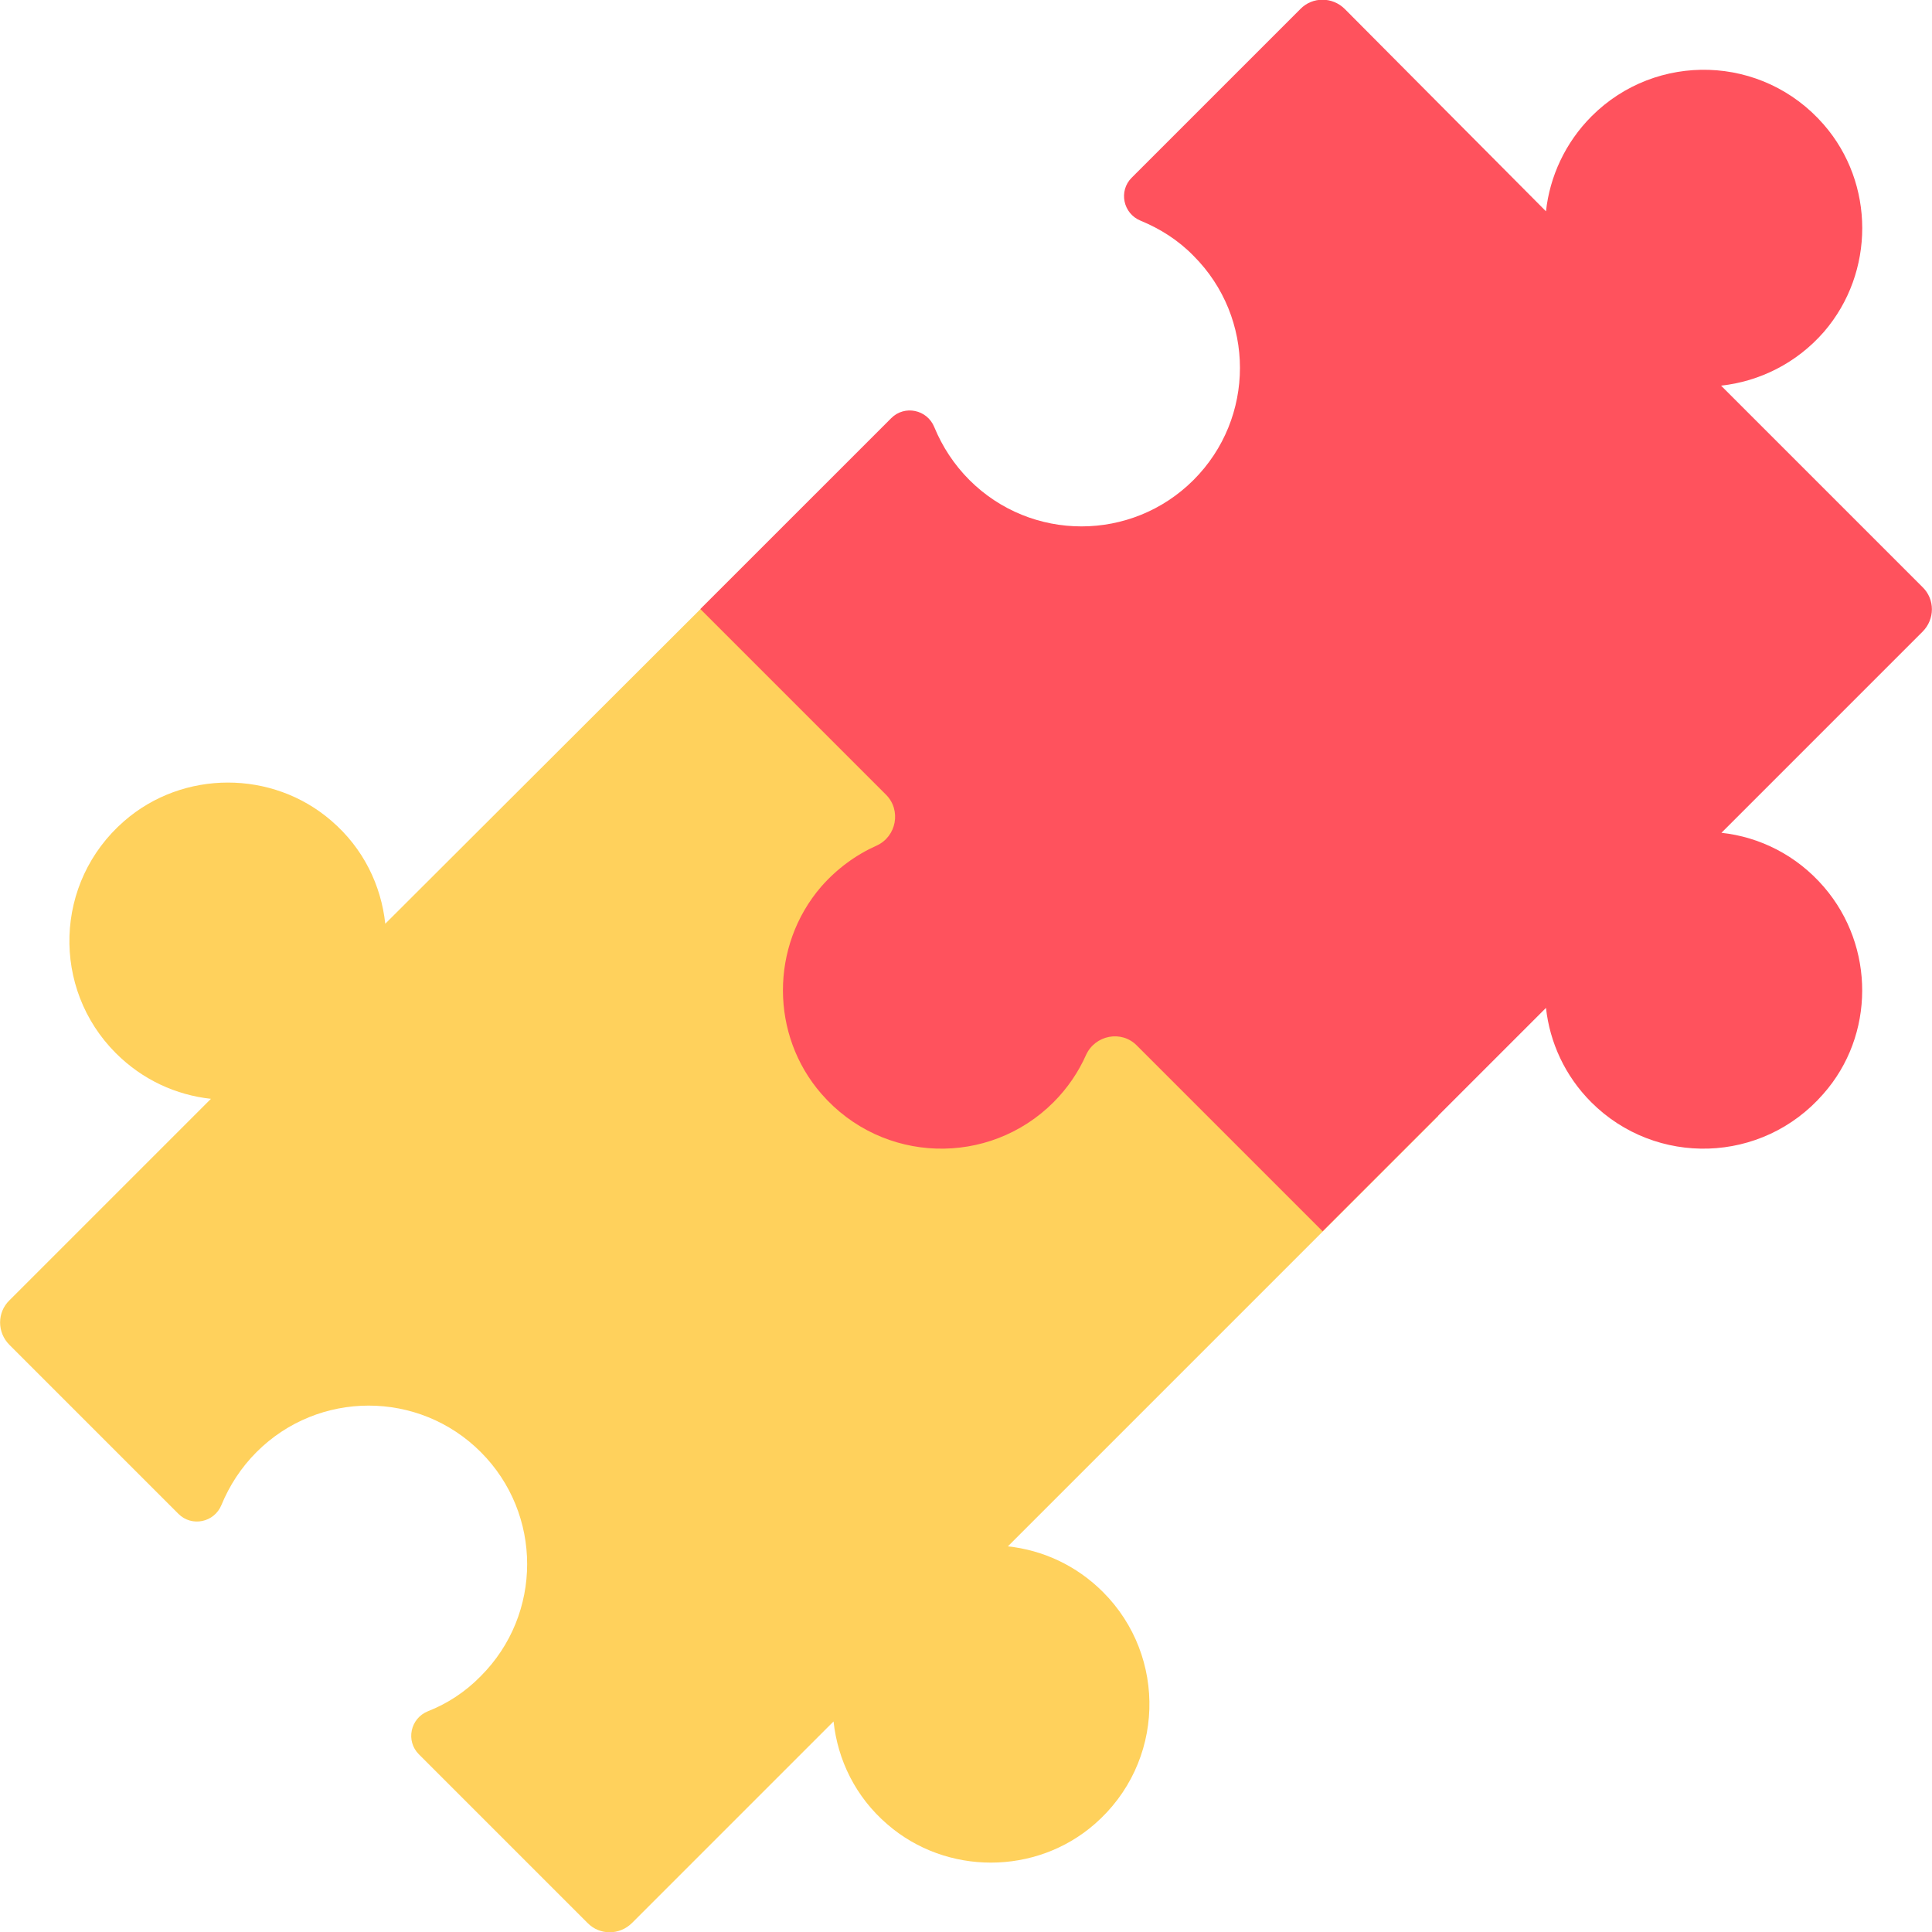 <?xml version="1.0" encoding="utf-8"?>
<!-- Generator: Adobe Illustrator 25.4.1, SVG Export Plug-In . SVG Version: 6.00 Build 0)  -->
<svg version="1.1" id="Слой_1" xmlns:svgjs="http://svgjs.com/svgjs"
	 xmlns="http://www.w3.org/2000/svg" xmlns:xlink="http://www.w3.org/1999/xlink" x="0px" y="0px" viewBox="0 0 512 512"
	 style="enable-background:new 0 0 512 512;" xml:space="preserve">
<style type="text/css">
	.st0{fill:#FFD15C;}
	.st1{fill:#FF525D;}
</style>
<g>
	<path class="st0" d="M216.3,130.8l164.9,164.9L267.1,409.8c9.2,1,18.1,5,25.2,12.1c17.1,17.1,16.4,45.3-2.2,61.5
		c-15.6,13.6-39.3,13.6-54.9,0.1c-8.5-7.3-13.2-17.1-14.3-27.3l-53.4,53.4c-3.3,3.3-8.6,3.3-11.8,0L111,464.9
		c-3.5-3.5-2.3-9.5,2.4-11.4c5.1-2,9.9-5.1,14-9.3c16.4-16.4,16.4-43,0-59.4s-43-16.4-59.4,0c-4.1,4.1-7.2,8.9-9.3,14
		c-1.9,4.7-7.9,5.9-11.4,2.4L2.5,356.4c-3.3-3.3-3.3-8.6,0-11.8l53.4-53.4c-9.2-1-18.1-5-25.2-12.1c-17.1-17.1-16.4-45.3,2.2-61.5
		c15.6-13.6,39.3-13.6,54.9-0.1c8.5,7.3,13.2,17.1,14.3,27.3L216.3,130.8z"/>
	<path class="st1" d="M483.4,235.1c-7.3-8.5-17.1-13.3-27.2-14.4l53.3-53.3c3.3-3.3,3.3-8.6,0-11.8l-53.4-53.4
		c10.1-1.1,20-5.9,27.3-14.3c13.5-15.7,13.5-39.3-0.1-54.9c-16.2-18.6-44.4-19.3-61.5-2.2c-7,7-11.1,16-12.1,25.2L356.4,2.4
		c-3.3-3.3-8.6-3.3-11.8,0l-44.7,44.7c-3.5,3.5-2.3,9.5,2.4,11.4c5.1,2.1,9.9,5.1,14,9.3c16.4,16.4,16.4,43,0,59.4s-43,16.4-59.4,0
		c-4.1-4.1-7.2-8.9-9.3-14c-1.9-4.7-7.9-5.9-11.4-2.4l-50.6,50.6l49.2,49.2c4.1,4.1,2.8,11.1-2.5,13.5c-5.4,2.4-10.5,6.1-14.7,10.9
		c-13.5,15.7-13.5,39.3,0.1,54.9c16.2,18.6,44.4,19.3,61.5,2.2c3.7-3.7,6.6-8,8.6-12.5c2.4-5.3,9.4-6.7,13.5-2.5l49.2,49.2
		l59.2-59.2c1,9.1,5,18,12,25c17.1,17.1,45.3,16.4,61.5-2.2C496.9,274.4,496.9,250.8,483.4,235.1z"/>
</g>
</svg>

